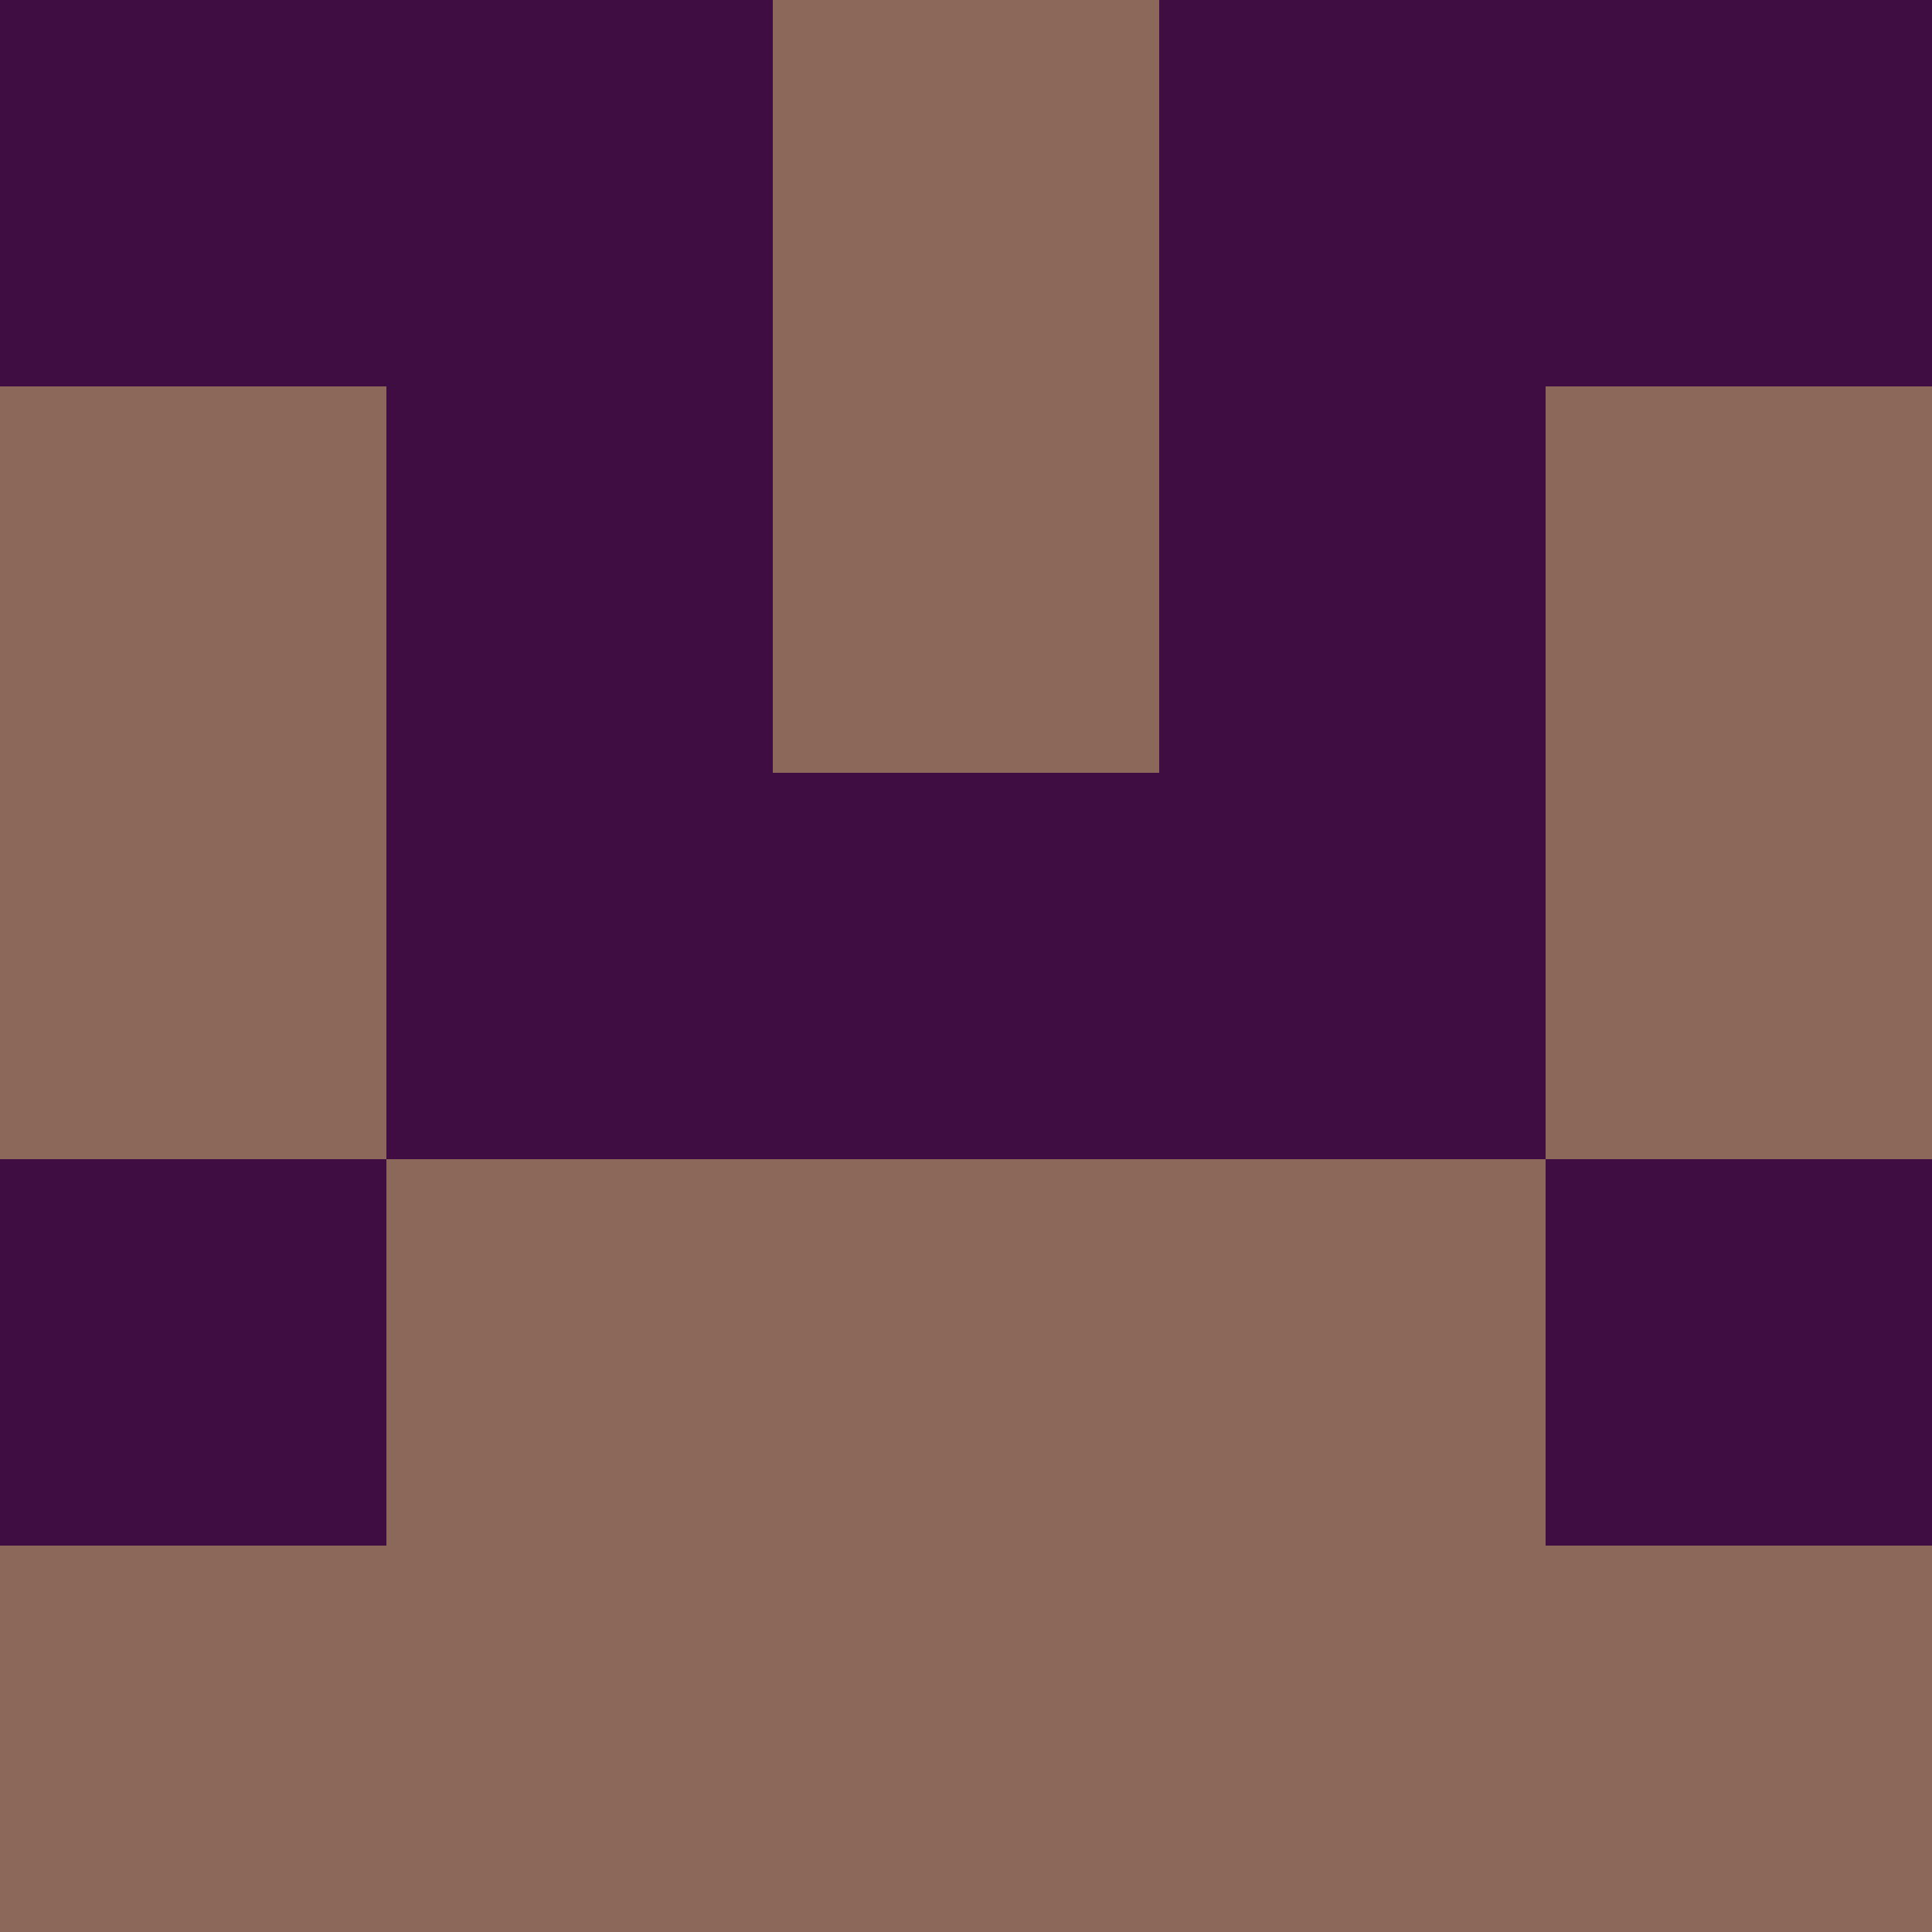 <?xml version="1.0" encoding="utf-8"?>
<!DOCTYPE svg PUBLIC "-//W3C//DTD SVG 20010904//EN"
        "http://www.w3.org/TR/2001/REC-SVG-20010904/DTD/svg10.dtd">

<svg width="400" height="400" viewBox="0 0 5 5"
    xmlns="http://www.w3.org/2000/svg"
    xmlns:xlink="http://www.w3.org/1999/xlink">
            <rect x="0" y="0" width="1" height="1" fill="#400D43" />
        <rect x="0" y="1" width="1" height="1" fill="#8B685A" />
        <rect x="0" y="2" width="1" height="1" fill="#8B685A" />
        <rect x="0" y="3" width="1" height="1" fill="#400D43" />
        <rect x="0" y="4" width="1" height="1" fill="#8B685A" />
                <rect x="1" y="0" width="1" height="1" fill="#400D43" />
        <rect x="1" y="1" width="1" height="1" fill="#400D43" />
        <rect x="1" y="2" width="1" height="1" fill="#400D43" />
        <rect x="1" y="3" width="1" height="1" fill="#8B685A" />
        <rect x="1" y="4" width="1" height="1" fill="#8B685A" />
                <rect x="2" y="0" width="1" height="1" fill="#8B685A" />
        <rect x="2" y="1" width="1" height="1" fill="#8B685A" />
        <rect x="2" y="2" width="1" height="1" fill="#400D43" />
        <rect x="2" y="3" width="1" height="1" fill="#8B685A" />
        <rect x="2" y="4" width="1" height="1" fill="#8B685A" />
                <rect x="3" y="0" width="1" height="1" fill="#400D43" />
        <rect x="3" y="1" width="1" height="1" fill="#400D43" />
        <rect x="3" y="2" width="1" height="1" fill="#400D43" />
        <rect x="3" y="3" width="1" height="1" fill="#8B685A" />
        <rect x="3" y="4" width="1" height="1" fill="#8B685A" />
                <rect x="4" y="0" width="1" height="1" fill="#400D43" />
        <rect x="4" y="1" width="1" height="1" fill="#8B685A" />
        <rect x="4" y="2" width="1" height="1" fill="#8B685A" />
        <rect x="4" y="3" width="1" height="1" fill="#400D43" />
        <rect x="4" y="4" width="1" height="1" fill="#8B685A" />
        
</svg>


